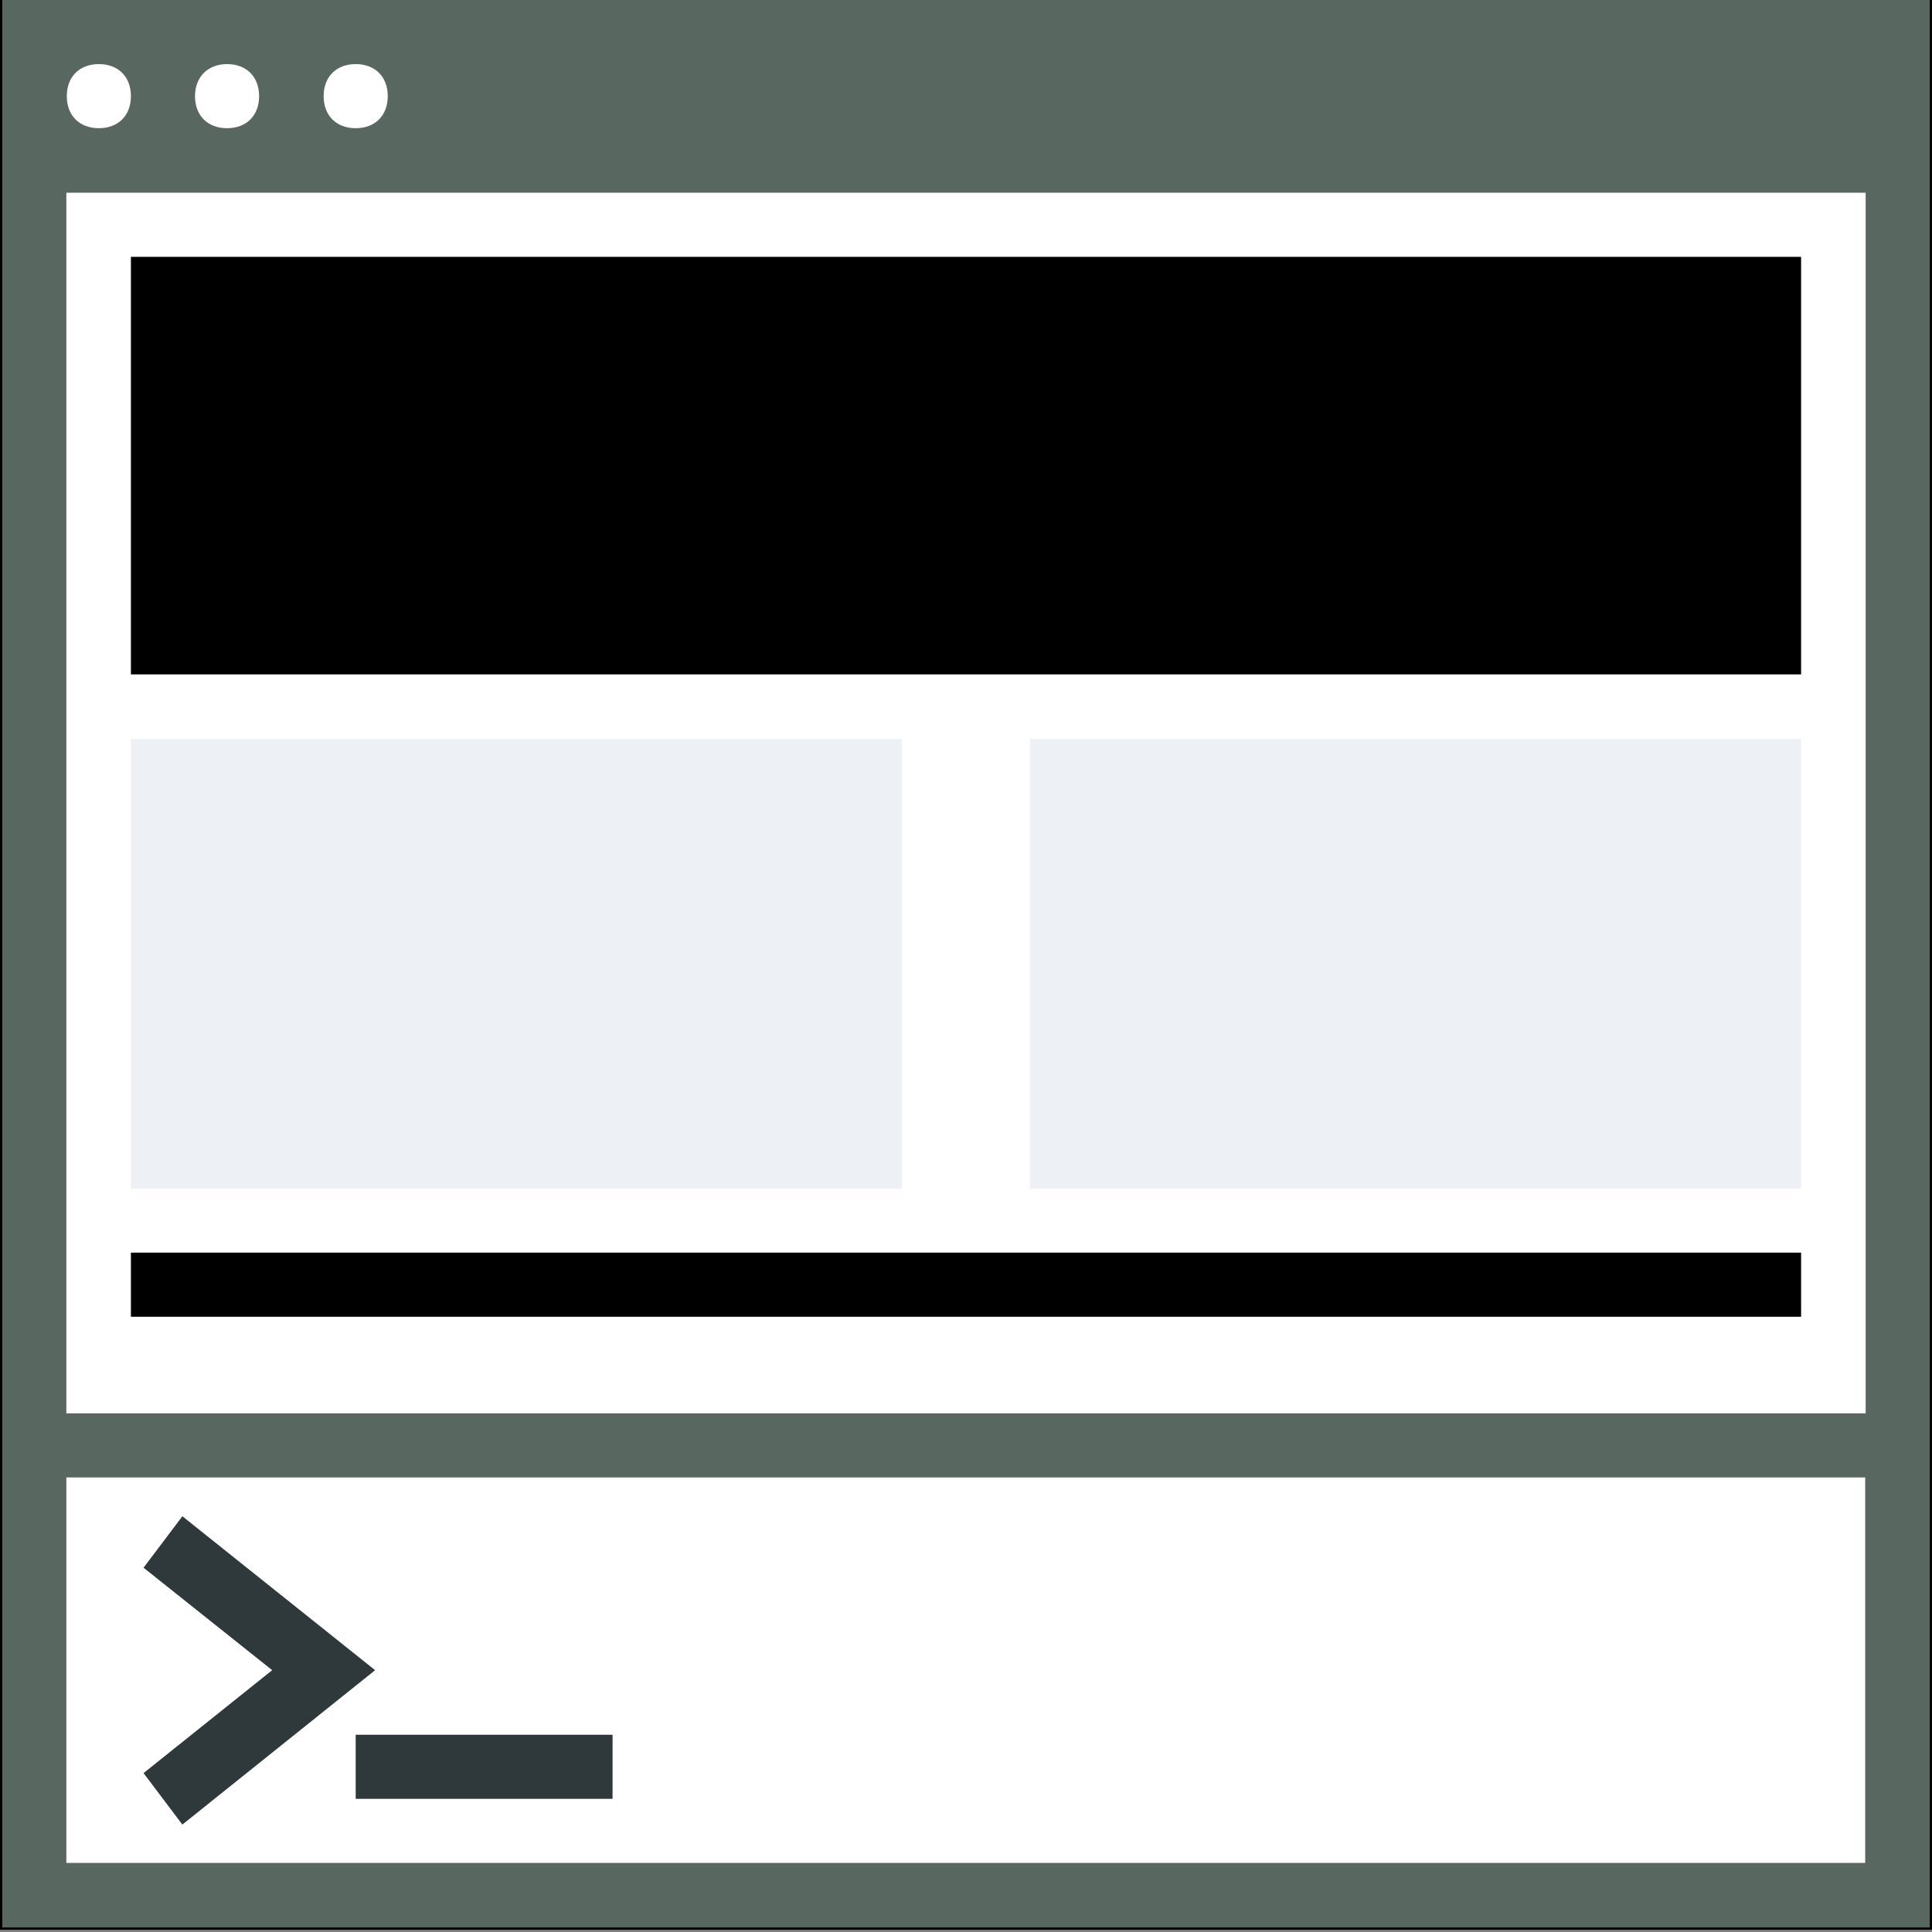 <?xml version="1.0" encoding="utf-8"?>
<!-- Generator: Adobe Illustrator 22.1.0, SVG Export Plug-In . SVG Version: 6.00 Build 0)  -->
<svg version="1.1" id="Layer_1" xmlns="http://www.w3.org/2000/svg" xmlns:xlink="http://www.w3.org/1999/xlink" x="0px" y="0px"
	 width="428px" height="428px" viewBox="0 0 428 428" style="enable-background:new 0 0 428 428;" xml:space="preserve">
<rect x="0" y="0" width="428" height="428" fill="#808080" stroke="none"/>
<style type="text/css">
	.st0{fill:#FFFFFF;stroke:#000000;stroke-miterlimit:10;}
	.st1{display:none;}
	.st2{display:inline;}
	.st3{fill:none;stroke:#B3B3B3;stroke-width:0.1;stroke-miterlimit:10;}
	.st4{fill:#586861;}
	.st5{fill:#2F383A;}
	.st6{fill:#000000;}
	.st7{fill:#EDF0F4;}
</style>
<rect x="0.5" class="st0" width="427" height="427"/>
<g class="st1">
	<g class="st2">
		<rect x="184" y="176" class="st3" width="60" height="60"/>
		<line class="st3" x1="214" y1="176" x2="214" y2="236"/>
		<line class="st3" x1="244" y1="206" x2="184" y2="206"/>
		<line class="st3" x1="184" y1="176" x2="244" y2="236"/>
		<rect x="192" y="184" class="st3" width="44" height="44"/>
		<line class="st3" x1="244" y1="176" x2="184" y2="236"/>
		<line class="st3" x1="184" y1="206" x2="214" y2="176"/>
		<line class="st3" x1="214" y1="176" x2="244" y2="206"/>
		<line class="st3" x1="244" y1="206" x2="214" y2="236"/>
		<line class="st3" x1="214" y1="236" x2="184" y2="206"/>
		<circle class="st3" cx="214" cy="206" r="21"/>
	</g>
</g>
<path class="st4" d="M0.5,0v427h427V0H0.5z M78.8,14.2c4.3,0,7.1,2.8,7.1,7.1s-2.8,7.1-7.1,7.1s-7.1-2.8-7.1-7.1
	S74.5,14.2,78.8,14.2z M50.3,14.2c4.3,0,7.1,2.8,7.1,7.1s-2.8,7.1-7.1,7.1s-7.1-2.8-7.1-7.1S46.1,14.2,50.3,14.2z M21.9,14.2
	c4.3,0,7.1,2.8,7.1,7.1s-2.8,7.1-7.1,7.1s-7.1-2.8-7.1-7.1S17.6,14.2,21.9,14.2z M413.3,42.7v270.4H14.7V42.7H413.3z M14.7,412.7
	v-85.4h398.5v85.4H14.7z"/>
<polygon class="st5" points="40.4,335.9 31.8,347.3 60.3,370 31.8,392.8 40.4,404.2 83.1,370 "/>
<rect x="78.8" y="384.3" class="st5" width="56.9" height="14.2"/>
<rect x="29" y="56.9" class="st6" width="370" height="92.5"/>
<rect x="29" y="163.7" class="st7" width="170.8" height="99.6"/>
<rect x="228.2" y="163.7" class="st7" width="170.8" height="99.6"/>
<rect x="29" y="277.5" class="st6" width="370" height="14.2"/>
</svg>
